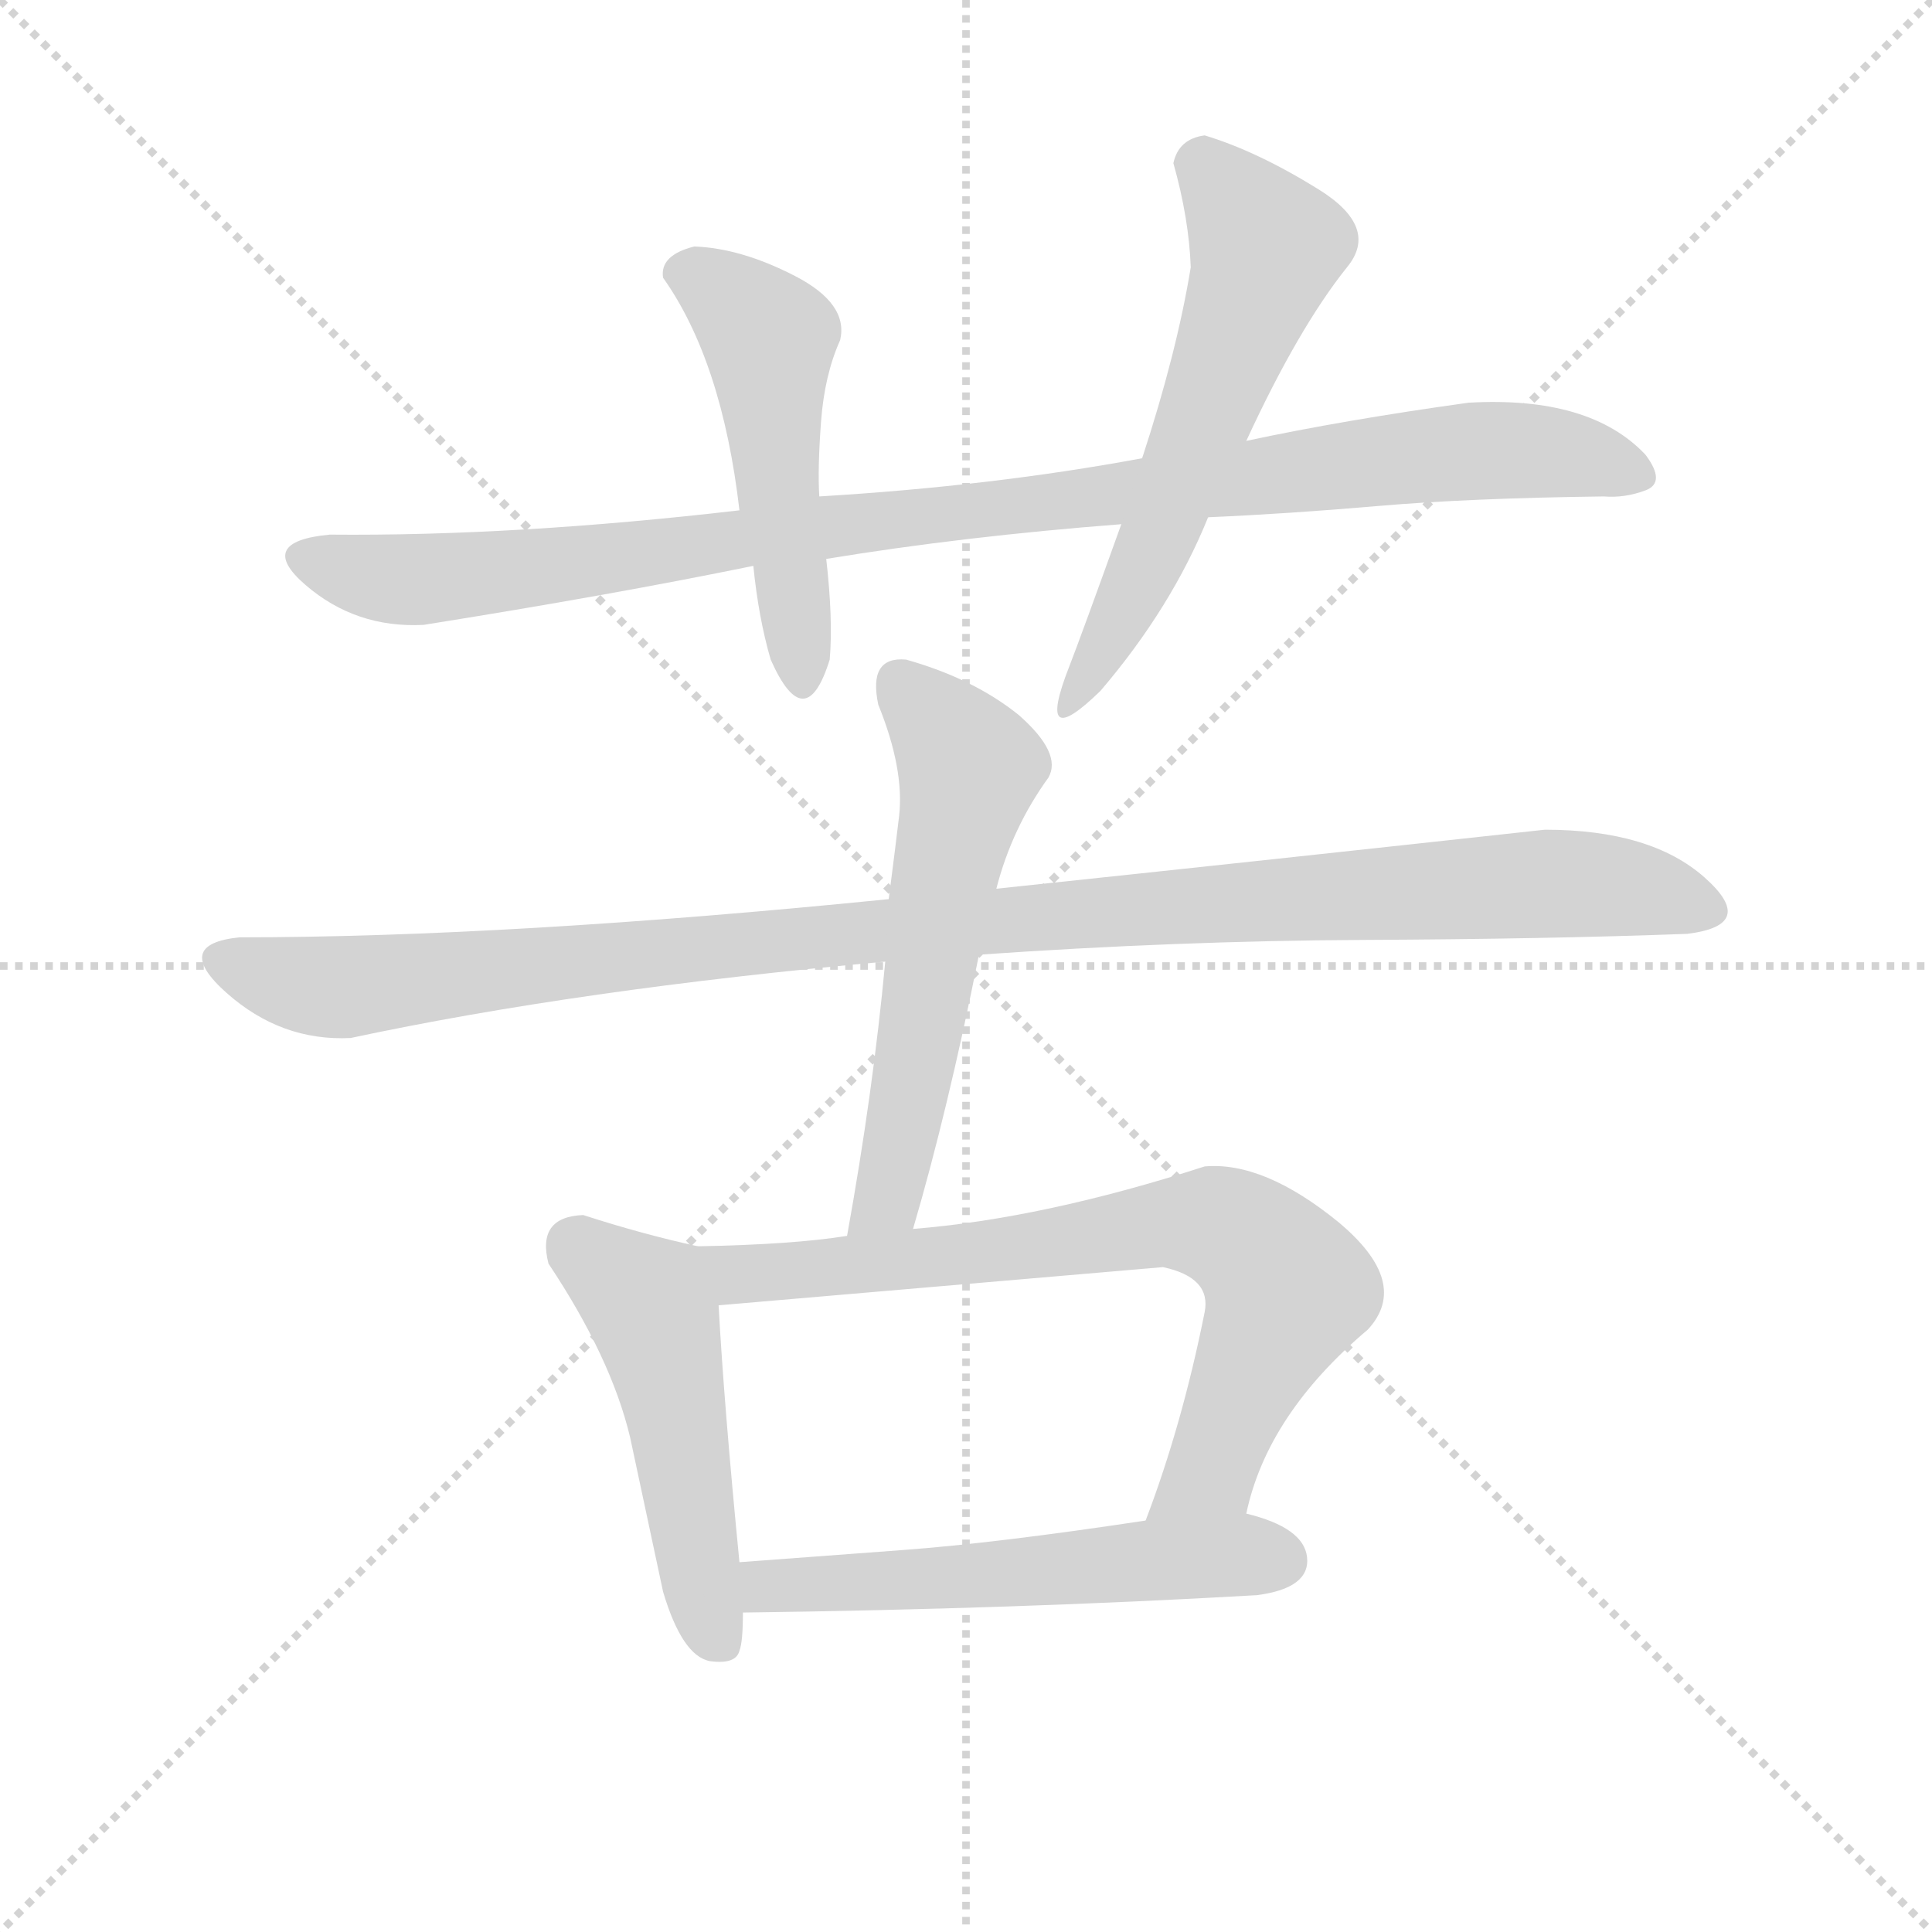 <svg version="1.1" viewBox="0 0 1024 1024" xmlns="http://www.w3.org/2000/svg">
  <g stroke="lightgray" stroke-dasharray="1,1" stroke-width="1" transform="scale(4, 4)">
    <line x1="0" y1="0" x2="256" y2="256"></line>
    <line x1="256" y1="0" x2="0" y2="256"></line>
    <line x1="128" y1="0" x2="128" y2="256"></line>
    <line x1="0" y1="128" x2="256" y2="128"></line>
  </g>
  <g transform="scale(0.92, -0.92) translate(60, -900)">
    <style type="text/css">
      
        @keyframes keyframes0 {
          from {
            stroke: blue;
            stroke-dashoffset: 1028;
            stroke-width: 128;
          }
          77% {
            animation-timing-function: step-end;
            stroke: blue;
            stroke-dashoffset: 0;
            stroke-width: 128;
          }
          to {
            stroke: black;
            stroke-width: 1024;
          }
        }
        #make-me-a-hanzi-animation-0 {
          animation: keyframes0 1.087s both;
          animation-delay: 0s;
          animation-timing-function: linear;
        }
      
        @keyframes keyframes1 {
          from {
            stroke: blue;
            stroke-dashoffset: 507;
            stroke-width: 128;
          }
          62% {
            animation-timing-function: step-end;
            stroke: blue;
            stroke-dashoffset: 0;
            stroke-width: 128;
          }
          to {
            stroke: black;
            stroke-width: 1024;
          }
        }
        #make-me-a-hanzi-animation-1 {
          animation: keyframes1 0.663s both;
          animation-delay: 1.087s;
          animation-timing-function: linear;
        }
      
        @keyframes keyframes2 {
          from {
            stroke: blue;
            stroke-dashoffset: 594;
            stroke-width: 128;
          }
          66% {
            animation-timing-function: step-end;
            stroke: blue;
            stroke-dashoffset: 0;
            stroke-width: 128;
          }
          to {
            stroke: black;
            stroke-width: 1024;
          }
        }
        #make-me-a-hanzi-animation-2 {
          animation: keyframes2 0.733s both;
          animation-delay: 1.749s;
          animation-timing-function: linear;
        }
      
        @keyframes keyframes3 {
          from {
            stroke: blue;
            stroke-dashoffset: 1108;
            stroke-width: 128;
          }
          78% {
            animation-timing-function: step-end;
            stroke: blue;
            stroke-dashoffset: 0;
            stroke-width: 128;
          }
          to {
            stroke: black;
            stroke-width: 1024;
          }
        }
        #make-me-a-hanzi-animation-3 {
          animation: keyframes3 1.152s both;
          animation-delay: 2.483s;
          animation-timing-function: linear;
        }
      
        @keyframes keyframes4 {
          from {
            stroke: blue;
            stroke-dashoffset: 590;
            stroke-width: 128;
          }
          66% {
            animation-timing-function: step-end;
            stroke: blue;
            stroke-dashoffset: 0;
            stroke-width: 128;
          }
          to {
            stroke: black;
            stroke-width: 1024;
          }
        }
        #make-me-a-hanzi-animation-4 {
          animation: keyframes4 0.73s both;
          animation-delay: 3.634s;
          animation-timing-function: linear;
        }
      
        @keyframes keyframes5 {
          from {
            stroke: blue;
            stroke-dashoffset: 506;
            stroke-width: 128;
          }
          62% {
            animation-timing-function: step-end;
            stroke: blue;
            stroke-dashoffset: 0;
            stroke-width: 128;
          }
          to {
            stroke: black;
            stroke-width: 1024;
          }
        }
        #make-me-a-hanzi-animation-5 {
          animation: keyframes5 0.662s both;
          animation-delay: 4.364s;
          animation-timing-function: linear;
        }
      
        @keyframes keyframes6 {
          from {
            stroke: blue;
            stroke-dashoffset: 759;
            stroke-width: 128;
          }
          71% {
            animation-timing-function: step-end;
            stroke: blue;
            stroke-dashoffset: 0;
            stroke-width: 128;
          }
          to {
            stroke: black;
            stroke-width: 1024;
          }
        }
        #make-me-a-hanzi-animation-6 {
          animation: keyframes6 0.868s both;
          animation-delay: 5.026s;
          animation-timing-function: linear;
        }
      
        @keyframes keyframes7 {
          from {
            stroke: blue;
            stroke-dashoffset: 563;
            stroke-width: 128;
          }
          65% {
            animation-timing-function: step-end;
            stroke: blue;
            stroke-dashoffset: 0;
            stroke-width: 128;
          }
          to {
            stroke: black;
            stroke-width: 1024;
          }
        }
        #make-me-a-hanzi-animation-7 {
          animation: keyframes7 0.708s both;
          animation-delay: 5.894s;
          animation-timing-function: linear;
        }
      
    </style>
    
      <path d="M 598 636 Q 512 620 412 614 L 366 606 Q 237 591 130 592 Q 87 588 116 563 Q 145 538 184 540 Q 291 557 374 574 L 416 578 Q 495 591 586 598 L 636 602 Q 682 604 734 608.5 Q 786 613 864 614 Q 876 613 888 617.5 Q 900 622 888 638 Q 856 672 786 668 Q 714 658 658 646 L 598 636 Z" fill="lightgray"></path>
    
      <path d="M 412 614 Q 411 630 413 657 Q 415 684 424 704 Q 429 725 398 741 Q 367 757 340 758 Q 320 753 322 740 Q 356 692 366 606 L 374 574 Q 377 544 384 520 Q 404 475 418 520 Q 420 543 416 578 L 412 614 Z" fill="lightgray"></path>
    
      <path d="M 634 822 Q 619 820 616 806 Q 625 774 626 746 Q 618 697 598 636 L 586 598 Q 563 534 556 516 Q 536 465 574 502 Q 615 550 636 602 L 658 646 Q 688 711 716 746 Q 735 769 699.5 791 Q 664 813 634 822 Z" fill="lightgray"></path>
    
      <path d="M 912 362 Q 953 367 922 394.5 Q 891 422 830 422 Q 675 405 514 388 L 452 382 Q 233 360 78 360 Q 39 356 70.5 328 Q 102 300 142 302 Q 273 330 450 346 L 504 350 Q 619 358 725.5 358.5 Q 832 359 912 362 Z" fill="lightgray"></path>
    
      <path d="M 514 388 Q 523 423 544 452 Q 552 466 527 488 Q 501 509 462 520 Q 440 522 446 494 Q 461 457 458 430 Q 456 413 452 382 L 450 346 Q 443 271 428 188 C 423 158 458 163 466 192 Q 486 260 504 350 L 514 388 Z" fill="lightgray"></path>
    
      <path d="M 342 182 Q 310 189 276 200 Q 249 199 256 172 Q 292 118 303 72 Q 313 25 322 -17 Q 333 -54 349 -57 Q 364 -59 366 -51 Q 368 -46 368 -29 L 366 0 Q 357 92 354 148 C 352 178 352 180 342 182 Z" fill="lightgray"></path>
    
      <path d="M 428 188 Q 397 183 342 182 C 312 181 324 145 354 148 Q 482 159 610 170 Q 638 164 634 144 Q 621 79 600 24 C 590 -4 650 -1 658 28 Q 670 85 728 134 Q 753 161 711 196 Q 668 231 634 228 Q 541 198 466 192 L 428 188 Z" fill="lightgray"></path>
    
      <path d="M 368 -29 Q 525 -27 664 -19 Q 695 -15 693 3 Q 691 20 658 28 L 600 24 Q 514 11 460 7 Q 406 3 366 0 C 336 -2 338 -29 368 -29 Z" fill="lightgray"></path>
    
    
      <clipPath id="make-me-a-hanzi-clip-0">
        <path d="M 598 636 Q 512 620 412 614 L 366 606 Q 237 591 130 592 Q 87 588 116 563 Q 145 538 184 540 Q 291 557 374 574 L 416 578 Q 495 591 586 598 L 636 602 Q 682 604 734 608.5 Q 786 613 864 614 Q 876 613 888 617.5 Q 900 622 888 638 Q 856 672 786 668 Q 714 658 658 646 L 598 636 Z"></path>
      </clipPath>
      <path clip-path="url(#make-me-a-hanzi-clip-0)" d="M 118 577 L 177 566 L 220 569 L 796 641 L 851 637 L 883 628" fill="none" id="make-me-a-hanzi-animation-0" stroke-dasharray="900 1800" stroke-linecap="round"></path>
    
      <clipPath id="make-me-a-hanzi-clip-1">
        <path d="M 412 614 Q 411 630 413 657 Q 415 684 424 704 Q 429 725 398 741 Q 367 757 340 758 Q 320 753 322 740 Q 356 692 366 606 L 374 574 Q 377 544 384 520 Q 404 475 418 520 Q 420 543 416 578 L 412 614 Z"></path>
      </clipPath>
      <path clip-path="url(#make-me-a-hanzi-clip-1)" d="M 336 741 L 356 732 L 383 705 L 402 515" fill="none" id="make-me-a-hanzi-animation-1" stroke-dasharray="379 758" stroke-linecap="round"></path>
    
      <clipPath id="make-me-a-hanzi-clip-2">
        <path d="M 634 822 Q 619 820 616 806 Q 625 774 626 746 Q 618 697 598 636 L 586 598 Q 563 534 556 516 Q 536 465 574 502 Q 615 550 636 602 L 658 646 Q 688 711 716 746 Q 735 769 699.5 791 Q 664 813 634 822 Z"></path>
      </clipPath>
      <path clip-path="url(#make-me-a-hanzi-clip-2)" d="M 635 804 L 669 756 L 608 592 L 578 529 L 558 501" fill="none" id="make-me-a-hanzi-animation-2" stroke-dasharray="466 932" stroke-linecap="round"></path>
    
      <clipPath id="make-me-a-hanzi-clip-3">
        <path d="M 912 362 Q 953 367 922 394.5 Q 891 422 830 422 Q 675 405 514 388 L 452 382 Q 233 360 78 360 Q 39 356 70.5 328 Q 102 300 142 302 Q 273 330 450 346 L 504 350 Q 619 358 725.5 358.5 Q 832 359 912 362 Z"></path>
      </clipPath>
      <path clip-path="url(#make-me-a-hanzi-clip-3)" d="M 72 346 L 135 331 L 461 366 L 826 391 L 875 389 L 918 378" fill="none" id="make-me-a-hanzi-animation-3" stroke-dasharray="980 1960" stroke-linecap="round"></path>
    
      <clipPath id="make-me-a-hanzi-clip-4">
        <path d="M 514 388 Q 523 423 544 452 Q 552 466 527 488 Q 501 509 462 520 Q 440 522 446 494 Q 461 457 458 430 Q 456 413 452 382 L 450 346 Q 443 271 428 188 C 423 158 458 163 466 192 Q 486 260 504 350 L 514 388 Z"></path>
      </clipPath>
      <path clip-path="url(#make-me-a-hanzi-clip-4)" d="M 459 504 L 484 479 L 498 454 L 453 216 L 434 196" fill="none" id="make-me-a-hanzi-animation-4" stroke-dasharray="462 924" stroke-linecap="round"></path>
    
      <clipPath id="make-me-a-hanzi-clip-5">
        <path d="M 342 182 Q 310 189 276 200 Q 249 199 256 172 Q 292 118 303 72 Q 313 25 322 -17 Q 333 -54 349 -57 Q 364 -59 366 -51 Q 368 -46 368 -29 L 366 0 Q 357 92 354 148 C 352 178 352 180 342 182 Z"></path>
      </clipPath>
      <path clip-path="url(#make-me-a-hanzi-clip-5)" d="M 273 181 L 313 150 L 317 140 L 354 -45" fill="none" id="make-me-a-hanzi-animation-5" stroke-dasharray="378 756" stroke-linecap="round"></path>
    
      <clipPath id="make-me-a-hanzi-clip-6">
        <path d="M 428 188 Q 397 183 342 182 C 312 181 324 145 354 148 Q 482 159 610 170 Q 638 164 634 144 Q 621 79 600 24 C 590 -4 650 -1 658 28 Q 670 85 728 134 Q 753 161 711 196 Q 668 231 634 228 Q 541 198 466 192 L 428 188 Z"></path>
      </clipPath>
      <path clip-path="url(#make-me-a-hanzi-clip-6)" d="M 351 179 L 359 169 L 375 166 L 481 175 L 616 196 L 652 189 L 677 166 L 678 145 L 640 58 L 607 29" fill="none" id="make-me-a-hanzi-animation-6" stroke-dasharray="631 1262" stroke-linecap="round"></path>
    
      <clipPath id="make-me-a-hanzi-clip-7">
        <path d="M 368 -29 Q 525 -27 664 -19 Q 695 -15 693 3 Q 691 20 658 28 L 600 24 Q 514 11 460 7 Q 406 3 366 0 C 336 -2 338 -29 368 -29 Z"></path>
      </clipPath>
      <path clip-path="url(#make-me-a-hanzi-clip-7)" d="M 373 -7 L 382 -14 L 409 -14 L 623 3 L 677 1" fill="none" id="make-me-a-hanzi-animation-7" stroke-dasharray="435 870" stroke-linecap="round"></path>
    
  </g>
</svg>